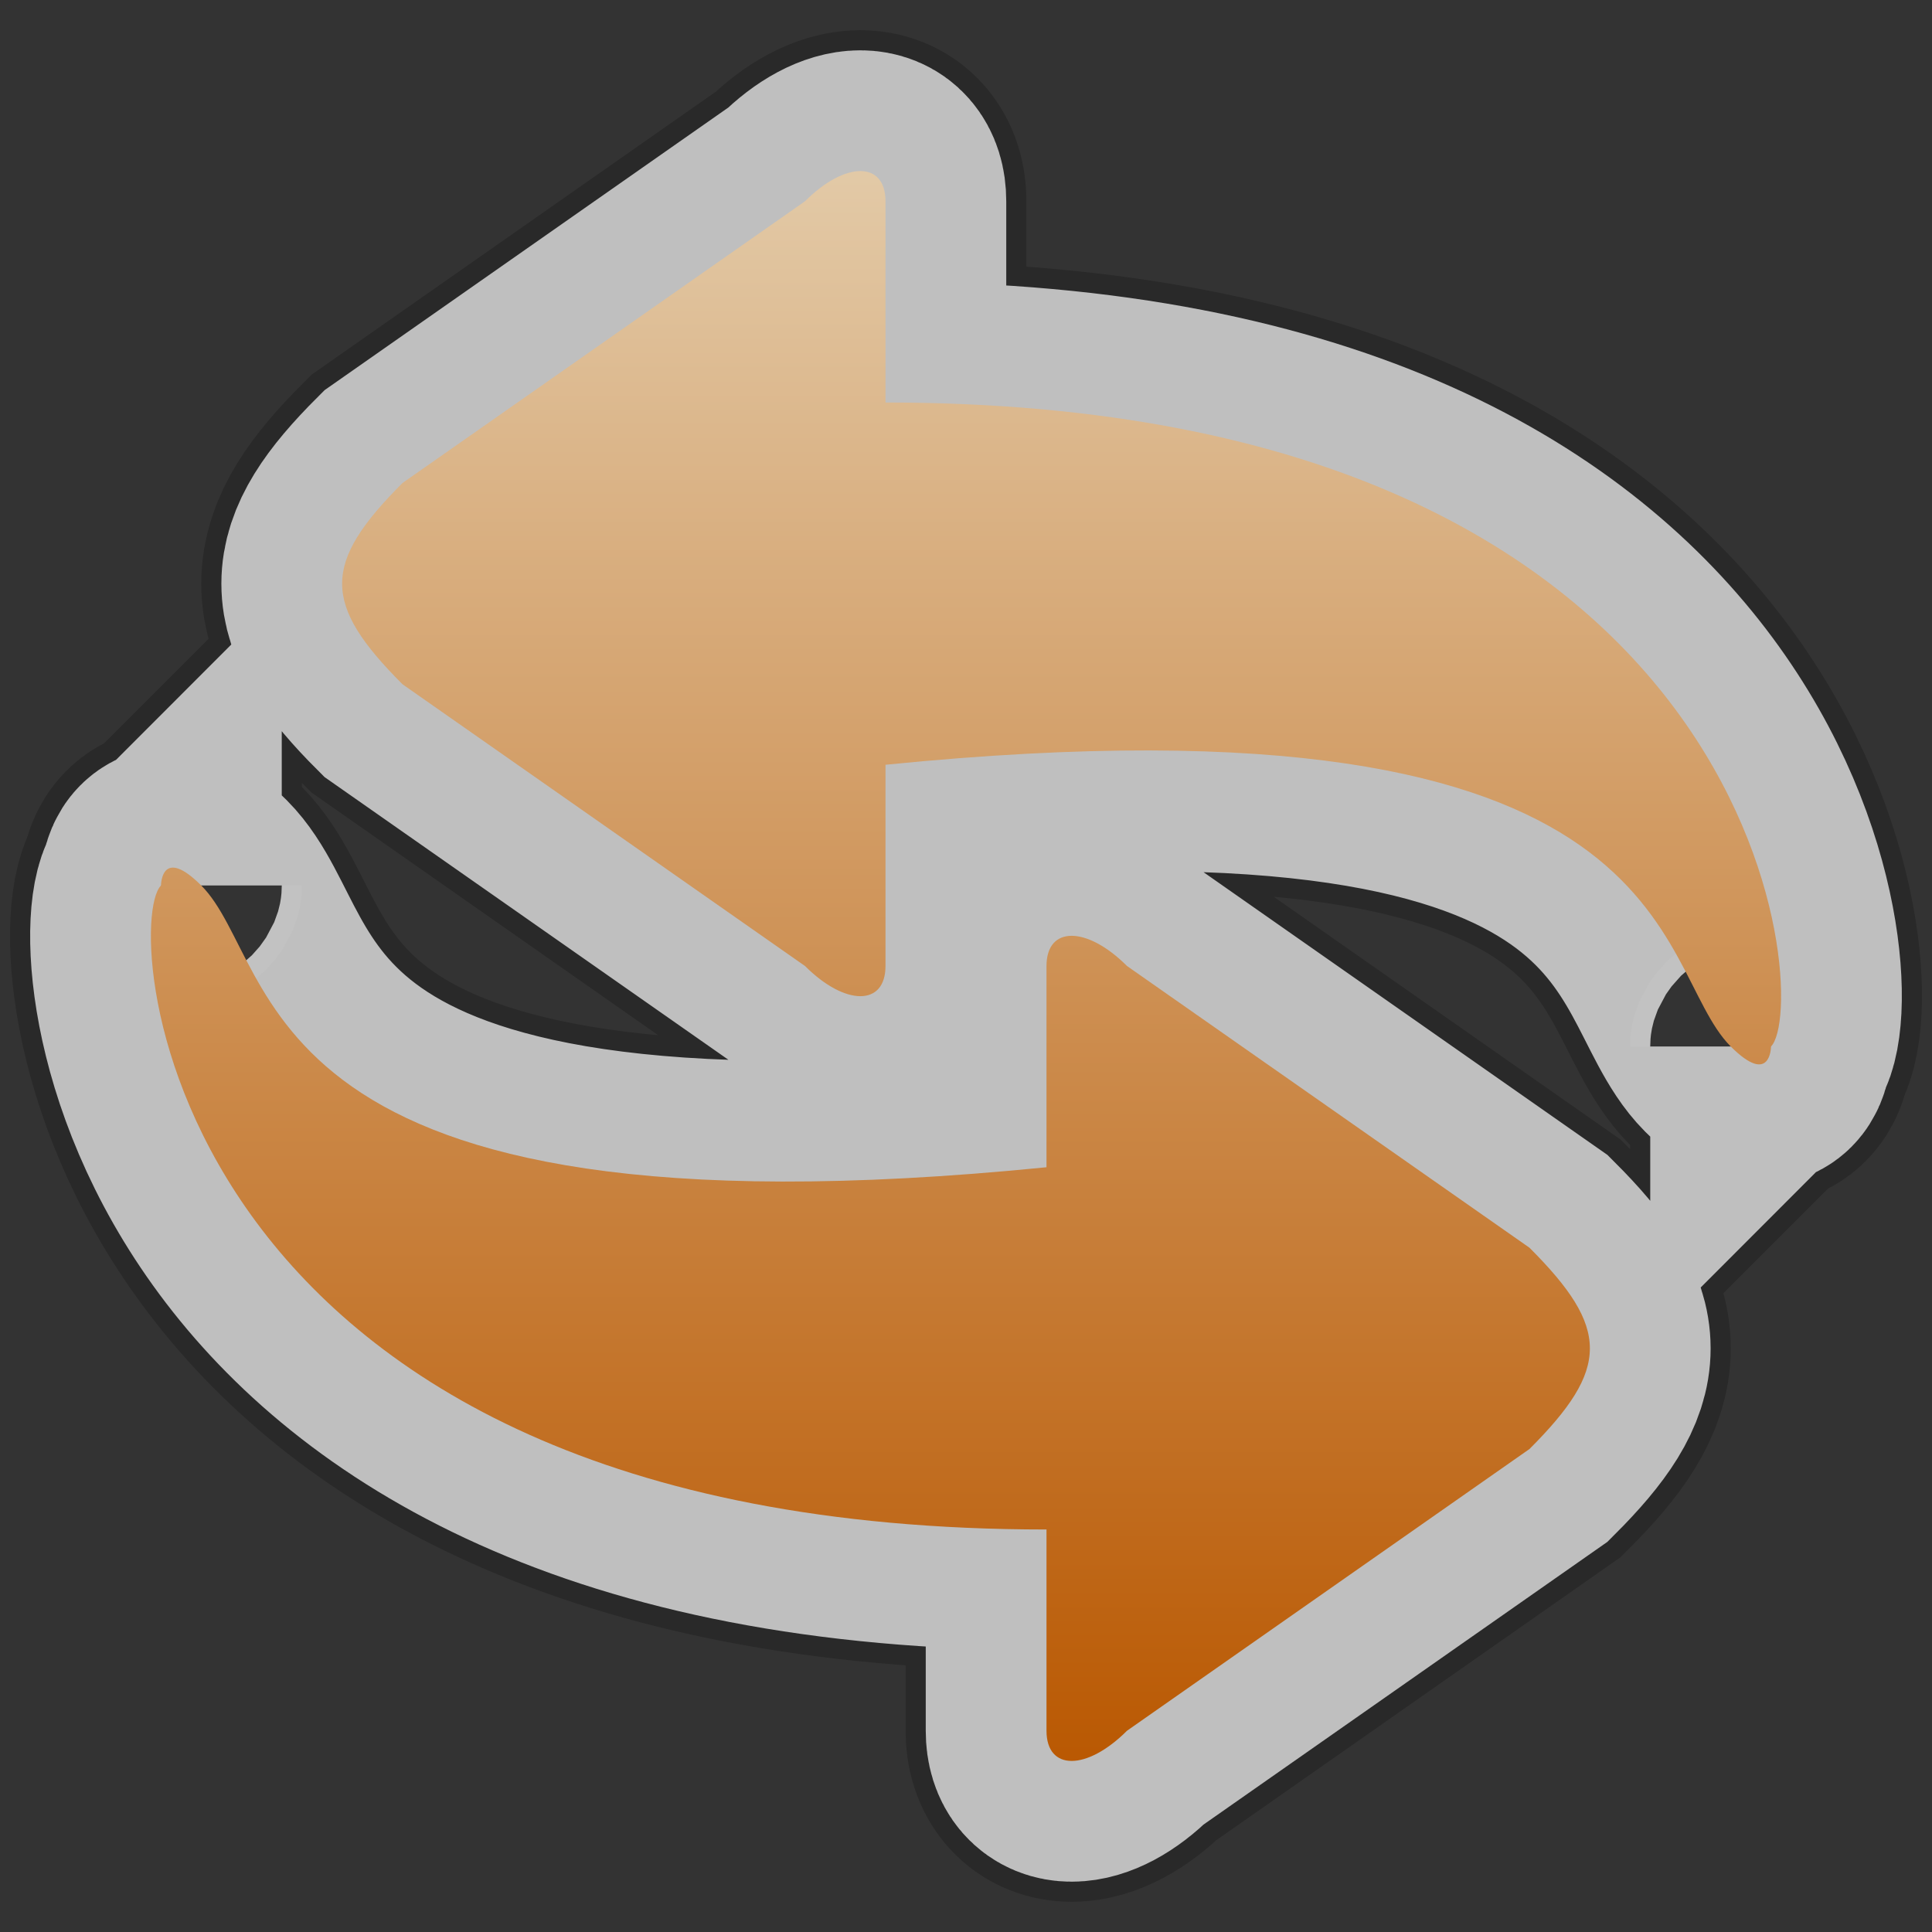 <svg xmlns="http://www.w3.org/2000/svg" xmlns:xlink="http://www.w3.org/1999/xlink" width="48" height="48">
	<rect width="100%" height="100%" fill="#333333" stroke="none"/>
	<defs>
		<linearGradient id="b" x1="0" x2="0" y1="0" y2="1">
			<stop offset="0%" stop-color="#E3CBA9"/>
			<stop offset="100%" stop-color="#B95700"/>
		</linearGradient>
		<path id="a" d="M4 22c0 0 0-1 1 0 2 2 1 9 21 7l0-5c0-1 1-1 2 0l10 7c2 2 2 3 0 5l-10 7c-1 1-2 1-2 0l0-5c-22 0-23-15-22-16zm40 4c0 0 0 1-1 0C41 24 42 17 22 19l0 5c0 1-1 1-2 0l-10-7c-2-2-2-3 0-5l10-7c1-1 2-1 2 0l0 5c22 0 23 15 22 16z"/>
	</defs>
	<use xlink:href="#a" fill="none" stroke="#000" stroke-width="7" stroke-opacity=".2"/>
	<use xlink:href="#a" fill="none" stroke="#FFF" stroke-width="6" stroke-opacity=".7"/>
	<use xlink:href="#a" fill="url(#b)"/>
</svg>